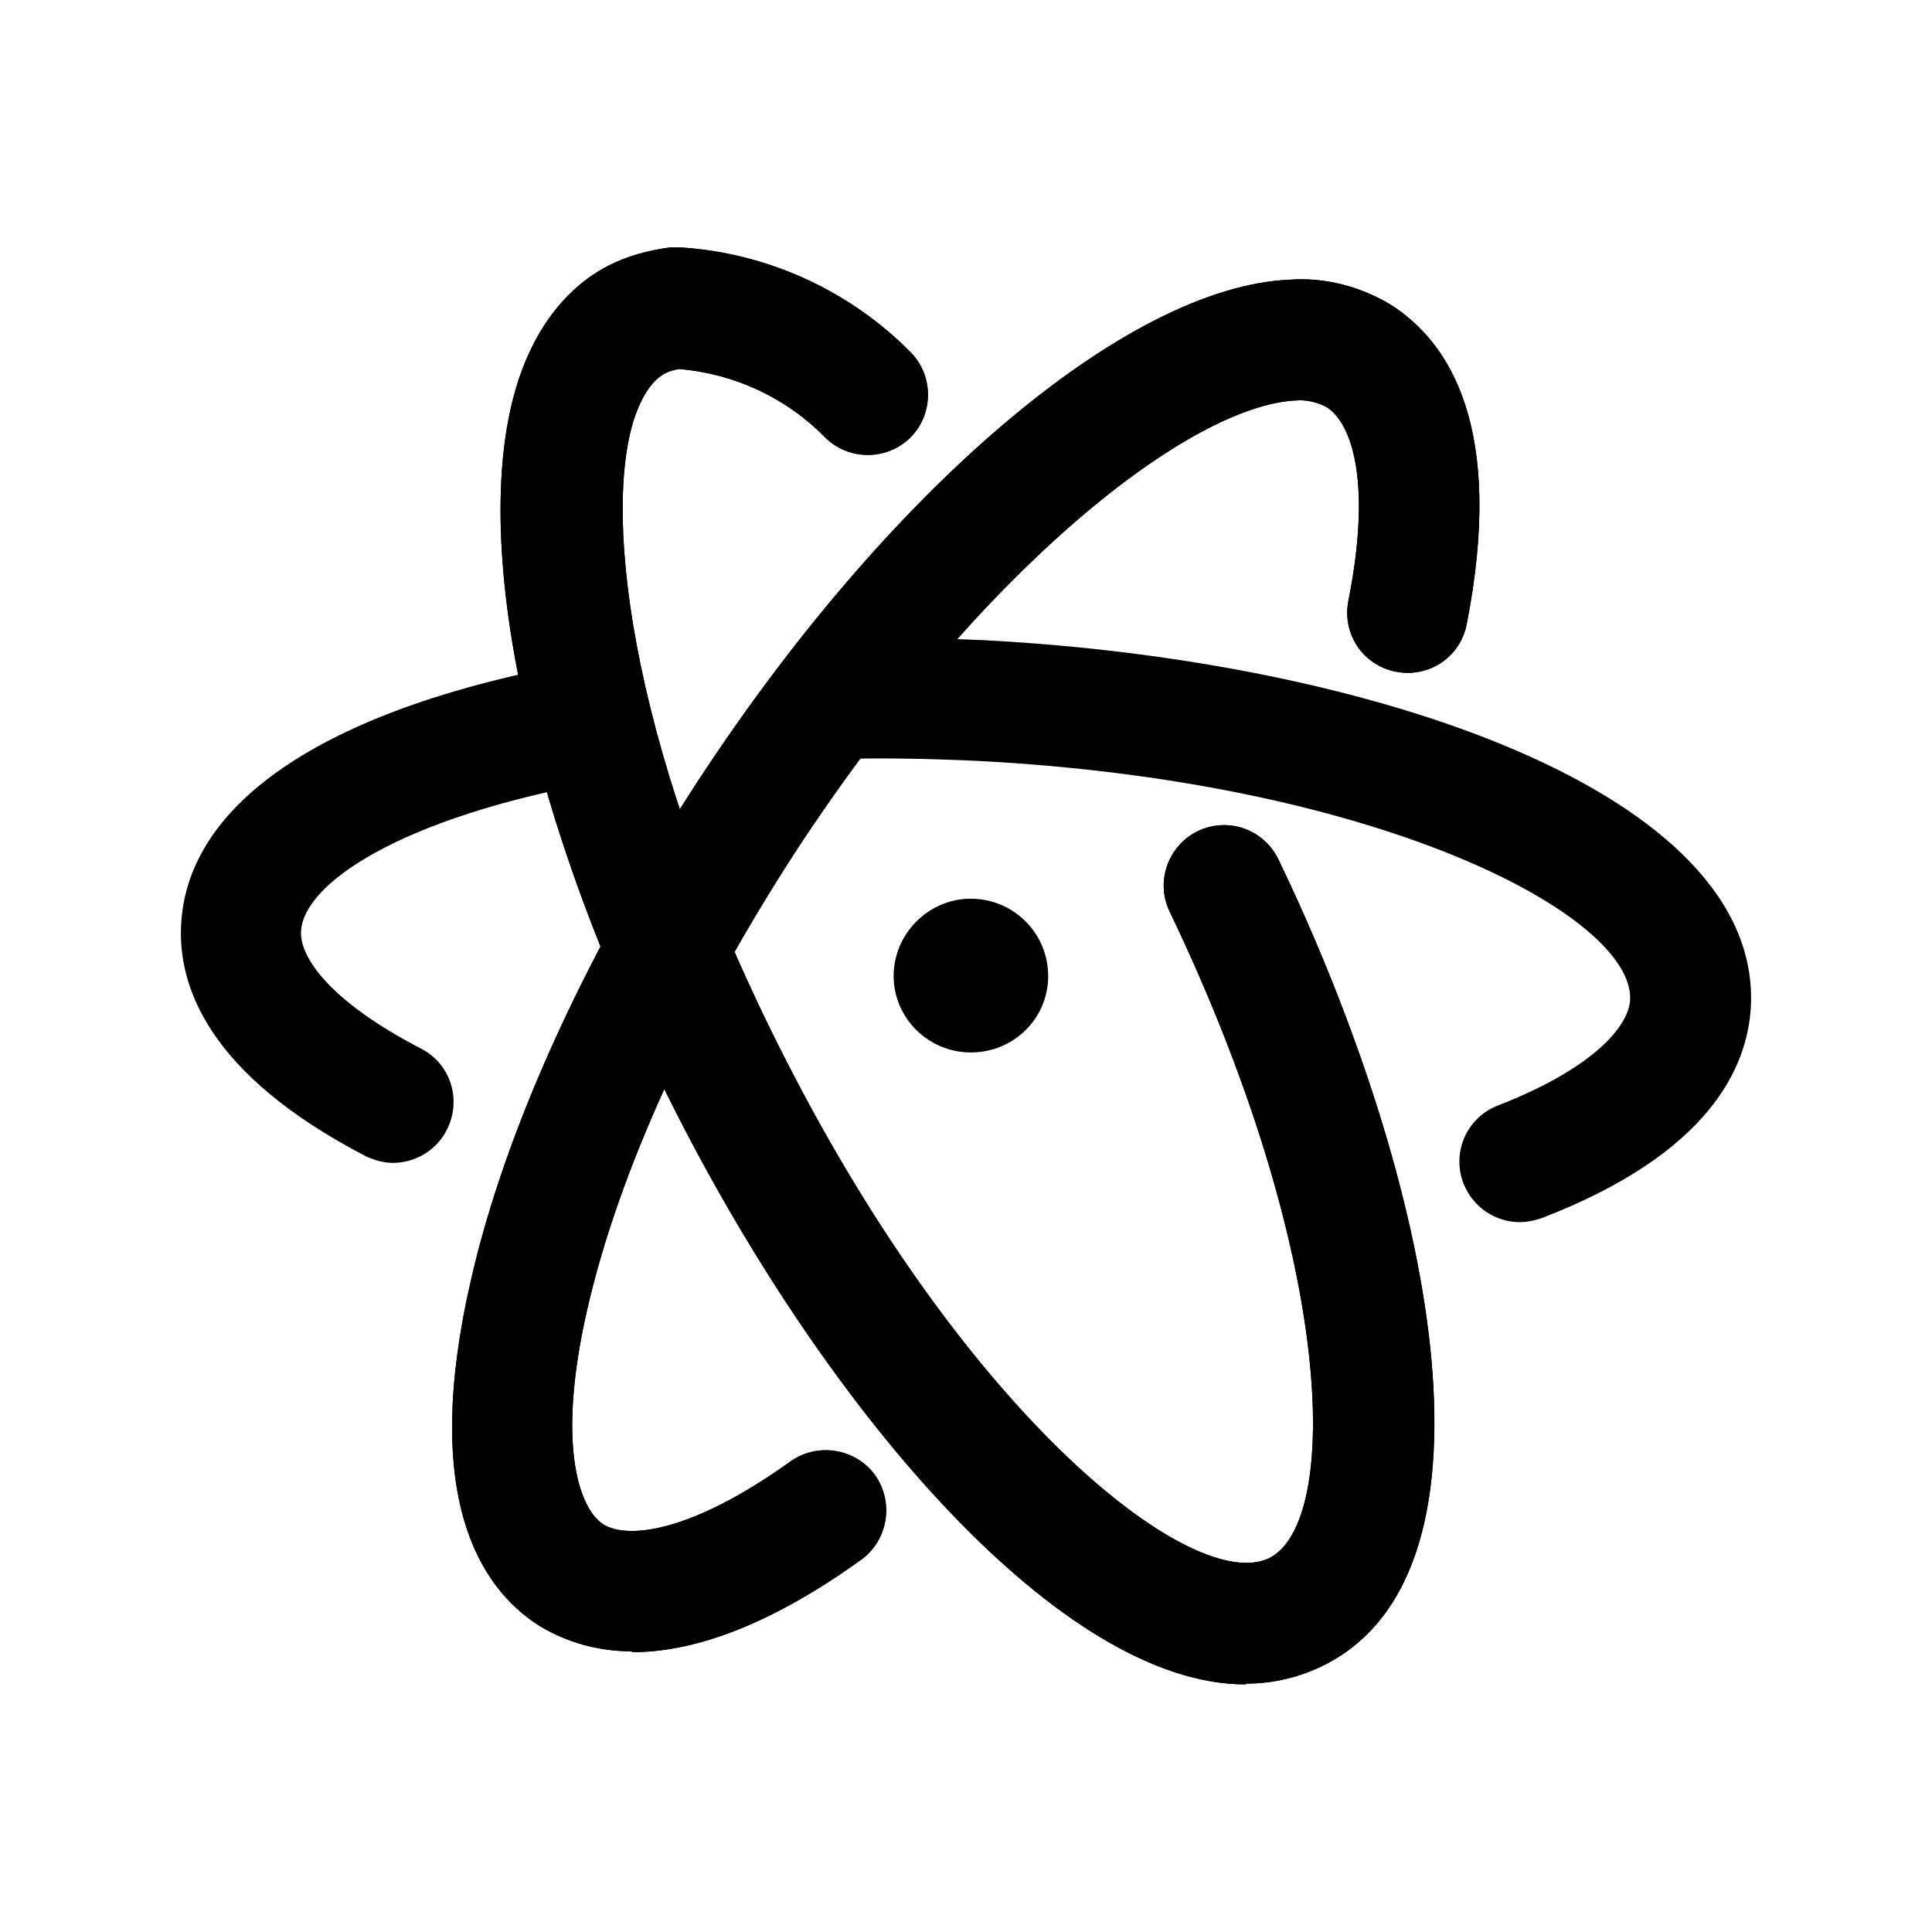 <svg width="24" height="24" viewBox="0 0 24 24" fill="none" xmlns="http://www.w3.org/2000/svg">
<path d="M7.86 20.514C7.36 20.514 6.97 20.364 6.68 20.184C5.96 19.714 5.23 18.594 5.85 15.904C6.27 14.054 7.26 11.884 8.61 9.794C11.01 6.094 14 3.554 16.03 3.474C16.45 3.444 16.9 3.554 17.29 3.794C18 4.254 18.7 5.304 18.22 7.754C18.14 8.164 17.75 8.424 17.34 8.344C16.93 8.264 16.67 7.874 16.75 7.464C17.04 6.004 16.8 5.274 16.49 5.064C16.39 5.004 16.24 4.964 16.11 4.974C14.81 5.024 12.2 7.024 9.86 10.614C8.6 12.564 7.69 14.554 7.3 16.244C6.92 17.884 7.17 18.714 7.49 18.934C7.79 19.124 8.58 19.044 9.82 18.154C10.16 17.914 10.63 17.994 10.87 18.324C11.11 18.664 11.03 19.134 10.7 19.374C9.49 20.244 8.56 20.524 7.85 20.524L7.86 20.514Z" fill="black"/>
<path d="M18.881 15.182C18.581 15.182 18.3 15.002 18.18 14.702C18.03 14.312 18.221 13.882 18.61 13.732C19.791 13.272 20.23 12.752 20.25 12.422C20.3 11.382 17.171 9.712 12.14 9.452C11.48 9.422 10.901 9.412 10.351 9.432H10.32C9.921 9.432 9.581 9.112 9.571 8.712C9.561 8.302 9.881 7.952 10.29 7.932C10.87 7.912 11.501 7.922 12.211 7.952C17.051 8.202 21.881 9.852 21.75 12.502C21.71 13.262 21.231 14.332 19.151 15.132C19.061 15.162 18.971 15.182 18.881 15.182Z" fill="black"/>
<path d="M4.89 14.446C4.77 14.446 4.66 14.416 4.55 14.366C2.58 13.346 2.21 12.246 2.25 11.486C2.33 9.946 4.09 8.786 7.2 8.226C7.61 8.156 8 8.426 8.07 8.836C8.14 9.246 7.87 9.636 7.46 9.706C4.95 10.156 3.77 10.986 3.74 11.566C3.72 11.896 4.11 12.446 5.23 13.026C5.6 13.216 5.74 13.666 5.55 14.036C5.42 14.296 5.15 14.446 4.88 14.446H4.89Z" fill="black"/>
<path d="M7.86 20.514C7.36 20.514 6.97 20.364 6.68 20.184C5.96 19.714 5.23 18.594 5.85 15.904C6.27 14.054 7.26 11.884 8.61 9.794C11.01 6.094 14 3.554 16.03 3.474C16.45 3.444 16.9 3.554 17.29 3.794C18 4.254 18.7 5.304 18.22 7.754C18.14 8.164 17.75 8.424 17.34 8.344C16.93 8.264 16.67 7.874 16.75 7.464C17.04 6.004 16.8 5.274 16.49 5.064C16.39 5.004 16.24 4.964 16.11 4.974C14.81 5.024 12.2 7.024 9.86 10.614C8.6 12.564 7.69 14.554 7.3 16.244C6.92 17.884 7.17 18.714 7.49 18.934C7.79 19.124 8.58 19.044 9.82 18.154C10.16 17.914 10.63 17.994 10.87 18.324C11.11 18.664 11.03 19.134 10.7 19.374C9.49 20.244 8.56 20.524 7.85 20.524L7.86 20.514Z" fill="black"/>
<path d="M15.47 20.924C13.2 20.924 10.32 17.594 8.4 13.824C6.57 10.244 5.8 6.674 6.44 4.724C6.72 3.874 7.21 3.474 7.57 3.294C7.79 3.184 8.03 3.114 8.32 3.074C8.36 3.074 8.41 3.074 8.46 3.074C9.54 3.144 10.56 3.614 11.31 4.374C11.6 4.664 11.6 5.144 11.31 5.434C11.02 5.724 10.54 5.724 10.25 5.434C9.77 4.944 9.13 4.644 8.44 4.584C8.37 4.594 8.31 4.614 8.27 4.634C8.11 4.714 7.98 4.904 7.88 5.194C7.47 6.454 7.88 9.484 9.75 13.144C12.04 17.644 14.84 19.814 15.77 19.354C16.65 18.904 16.6 15.644 14.53 11.324C14.35 10.954 14.51 10.504 14.88 10.324C15.26 10.144 15.7 10.304 15.88 10.674C17.8 14.664 18.8 19.504 16.45 20.684C16.15 20.834 15.82 20.914 15.49 20.914L15.47 20.924Z" fill="black"/>
<path d="M15.47 20.924C13.2 20.924 10.32 17.594 8.4 13.824C6.57 10.244 5.8 6.674 6.44 4.724C6.72 3.874 7.21 3.474 7.57 3.294C7.79 3.184 8.03 3.114 8.32 3.074C8.36 3.074 8.41 3.074 8.46 3.074C9.54 3.144 10.56 3.614 11.31 4.374C11.6 4.664 11.6 5.144 11.31 5.434C11.02 5.724 10.54 5.724 10.25 5.434C9.77 4.944 9.13 4.644 8.44 4.584C8.37 4.594 8.31 4.614 8.27 4.634C8.11 4.714 7.98 4.904 7.88 5.194C7.47 6.454 7.88 9.484 9.75 13.144C12.04 17.644 14.84 19.814 15.77 19.354C16.65 18.904 16.6 15.644 14.53 11.324C14.35 10.954 14.51 10.504 14.88 10.324C15.26 10.144 15.7 10.304 15.88 10.674C17.8 14.664 18.8 19.504 16.45 20.684C16.15 20.834 15.82 20.914 15.49 20.914L15.47 20.924Z" fill="black"/>
<path d="M12.06 13.074C11.53 13.074 11.101 12.644 11.101 12.124C11.101 11.604 11.53 11.164 12.06 11.164C12.591 11.164 13.021 11.594 13.021 12.124C13.021 12.654 12.591 13.074 12.06 13.074Z" fill="black"/>
</svg>